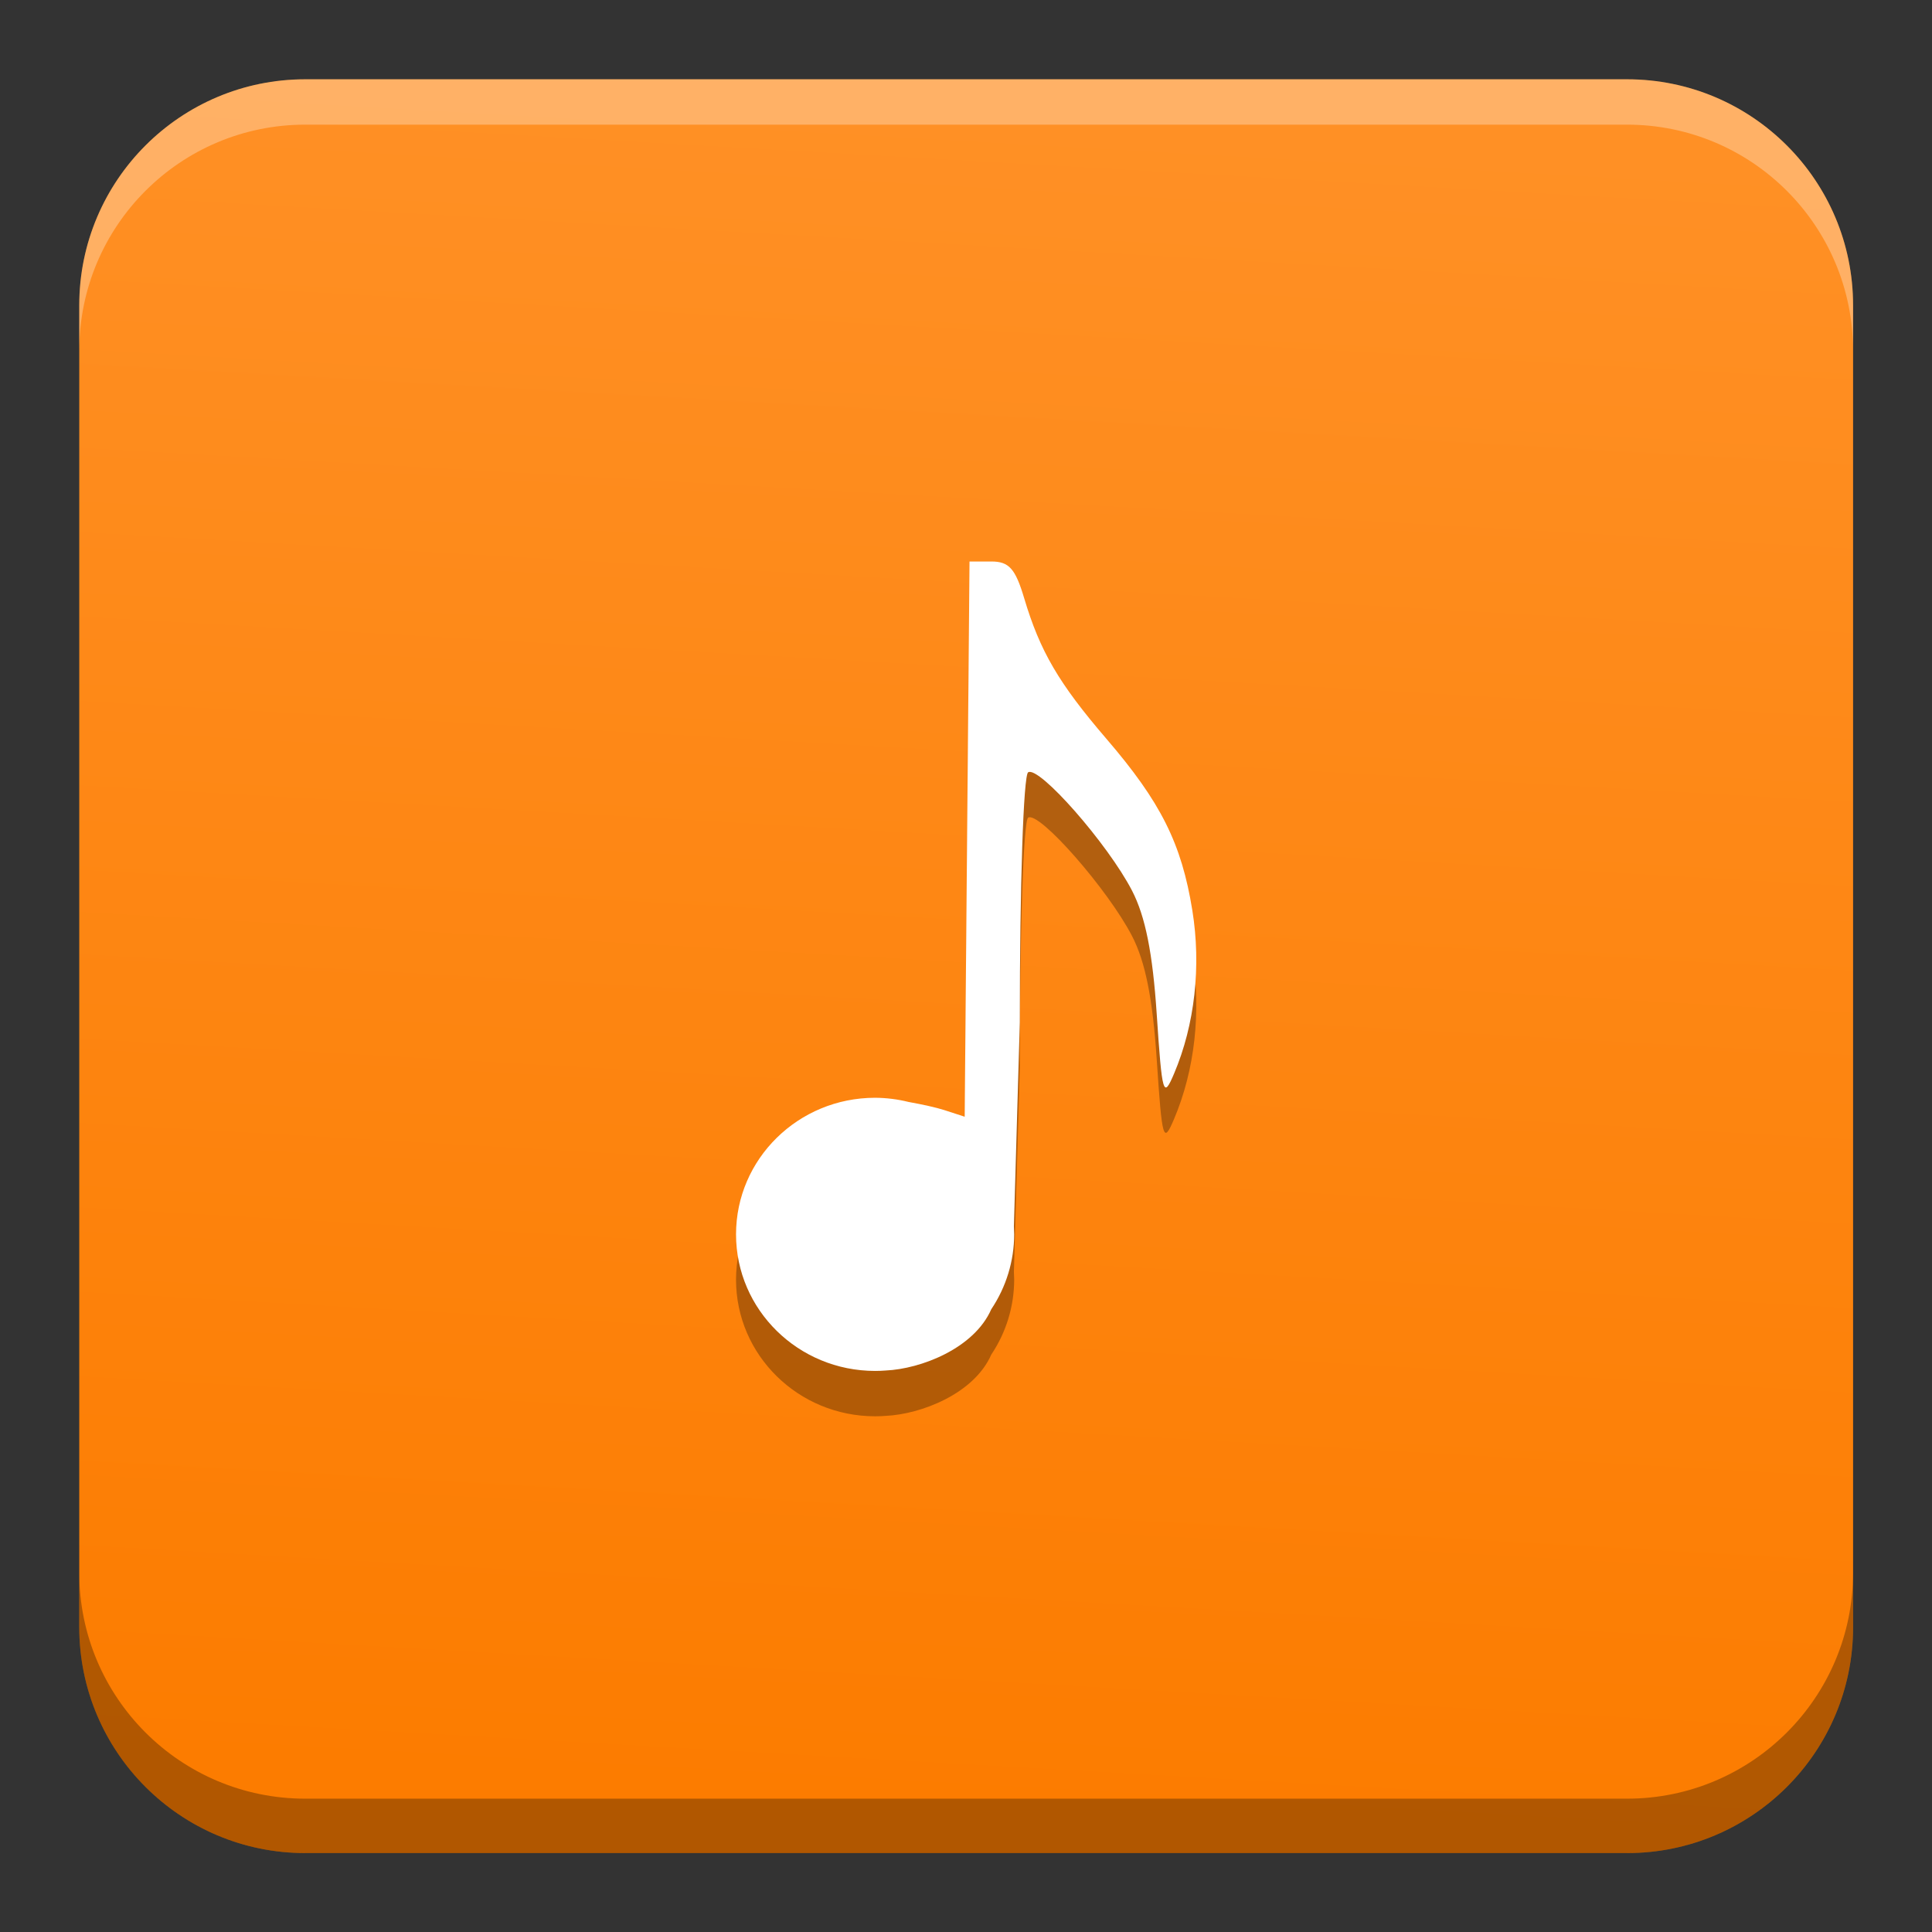 <?xml version="1.0" encoding="UTF-8" standalone="no"?>
<svg
   xmlns:dc="http://purl.org/dc/elements/1.1/"
   xmlns:cc="http://creativecommons.org/ns#"
   xmlns:rdf="http://www.w3.org/1999/02/22-rdf-syntax-ns#"
   xmlns:svg="http://www.w3.org/2000/svg"
   xmlns="http://www.w3.org/2000/svg"
   xmlns:xlink="http://www.w3.org/1999/xlink"
   xmlns:sodipodi="http://sodipodi.sourceforge.net/DTD/sodipodi-0.dtd"
   xmlns:inkscape="http://www.inkscape.org/namespaces/inkscape"
   width="512"
   height="512"
   version="1.1"
   viewBox="0 0 384 384"
   id="svg79"
   sodipodi:docname="noise.svg"
   inkscape:version="0.92.3 (2405546, 2018-03-11)">
  <rect x="0" y="0" width="384" height="384" fill="#333333" stroke="none"/>
  <sodipodi:namedview
     pagecolor="#ffffff"
     bordercolor="#666666"
     borderopacity="1"
     objecttolerance="10"
     gridtolerance="10"
     guidetolerance="10"
     inkscape:pageopacity="0"
     inkscape:pageshadow="2"
     inkscape:window-width="1366"
     inkscape:window-height="707"
     id="namedview81"
     showgrid="false"
     inkscape:zoom="2.6074563"
     inkscape:cx="423.81611"
     inkscape:cy="248.34744"
     inkscape:window-x="0"
     inkscape:window-y="33"
     inkscape:window-maximized="1"
     inkscape:current-layer="svg79" />
  <defs
     id="defs5">
    <linearGradient
       inkscape:collect="always"
       id="linearGradient894">
      <stop
         style="stop-color:#ff9025;stop-opacity:1"
         offset="0"
         id="stop890" />
      <stop
         style="stop-color:#fc7c00;stop-opacity:1"
         offset="1"
         id="stop892" />
    </linearGradient>
    <clipPath
       id="f">
      <rect
         width="384"
         height="384"
         id="rect2" />
    </clipPath>
    <linearGradient
       inkscape:collect="always"
       xlink:href="#linearGradient894"
       id="linearGradient896"
       x1="167.072"
       y1="52.065"
       x2="151.232"
       y2="330.302"
       gradientUnits="userSpaceOnUse" />
  </defs>
  <g
     id="g77"
     transform="matrix(1.202,0,0,1.202,-3.178,-38.743)"
     style="fill-rule:evenodd">
    <path
       d="m 53.121,45.344 h 218.57 c 20.641,0 37.371,16.734 37.371,37.375 v 218.56 c 0,20.641 -16.73,37.371 -37.371,37.371 H 53.121 C 32.48,338.65 15.75,321.92 15.75,301.279 V 82.719 c 0,-20.641 16.73,-37.375 37.371,-37.375 z"
       id="path67"
       style="fill:url(#linearGradient896);fill-opacity:1"
       inkscape:connector-curvature="0" />
    <path
       d="m 162.96,132.58 -0.402,45.906 -0.398,45.902 -3.379,-1.098 c -1.281,-0.414 -3.594,-0.93 -5.906,-1.344 -1.809,-0.449 -3.664,-0.68 -5.527,-0.691 -12.699,0 -22.996,10.113 -22.996,22.586 0.004,12.473 10.297,22.582 22.996,22.582 0.586,0 1.168,-0.023 1.754,-0.07 5.793,-0.262 14.605,-3.629 17.457,-10.133 2.465,-3.676 3.777,-7.981 3.785,-12.379 -0.004,-0.445 -0.019,-0.887 -0.047,-1.332 l 0.977,-33.715 c 0,-22.746 0.605,-40.883 1.379,-41.359 1.805,-1.117 13.188,11.852 17.18,19.574 2.199,4.25 3.414,10.312 4.082,20.41 0.891,13.387 1.086,14.055 2.875,9.824 3.422,-8.074 4.5,-17.727 3.016,-26.957 -1.785,-11.074 -5.203,-17.906 -14.211,-28.387 -7.883,-9.176 -10.984,-14.48 -13.605,-23.273 -1.449,-4.863 -2.508,-6.047 -5.414,-6.047 z"
       id="path69"
       inkscape:connector-curvature="0"
       style="opacity:0.3" />
    <path
       d="m 162.96,125.08 -0.402,45.906 -0.398,45.902 -3.379,-1.098 c -1.281,-0.414 -3.594,-0.93 -5.906,-1.344 -1.809,-0.449 -3.664,-0.68 -5.527,-0.691 -12.699,0 -22.996,10.113 -22.996,22.586 0.004,12.473 10.297,22.582 22.996,22.582 0.586,0 1.168,-0.023 1.754,-0.07 5.793,-0.262 14.605,-3.629 17.457,-10.133 2.465,-3.676 3.777,-7.981 3.785,-12.379 -0.004,-0.445 -0.019,-0.887 -0.047,-1.332 l 0.977,-33.715 c 0,-22.746 0.605,-40.883 1.379,-41.359 1.805,-1.117 13.188,11.852 17.18,19.574 2.199,4.25 3.414,10.312 4.082,20.41 0.891,13.387 1.086,14.055 2.875,9.824 3.422,-8.074 4.5,-17.727 3.016,-26.957 -1.785,-11.074 -5.203,-17.906 -14.211,-28.387 -7.883,-9.176 -10.984,-14.48 -13.605,-23.273 -1.449,-4.863 -2.508,-6.047 -5.414,-6.047 z"
       id="path71"
       inkscape:connector-curvature="0"
       style="fill:#ffffff" />
    <path
       transform="scale(0.75)"
       d="m 21,389.71 v 12 c 0,27.521 22.307,49.828 49.828,49.828 h 291.42 c 27.521,0 49.828,-22.307 49.828,-49.828 v -12 c 0,27.521 -22.307,49.828 -49.828,49.828 H 70.828 C 43.307,439.538 21,417.231 21,389.71 Z"
       id="path73"
       inkscape:connector-curvature="0"
       style="opacity:0.3;stroke-width:1.333" />
    <path
       transform="scale(0.75)"
       d="M 70.828,60.459 C 43.307,60.459 21,82.77 21,110.291 v 10 C 21,92.77 43.307,70.459 70.828,70.459 h 291.42 c 27.521,0 49.828,22.311 49.828,49.832 v -10 c 10e-6,-27.521 -22.307,-49.832 -49.828,-49.832 z"
       id="path75"
       inkscape:connector-curvature="0"
       style="opacity:0.3;fill:#ffffff;stroke-width:1.333" />
  </g>
</svg>

